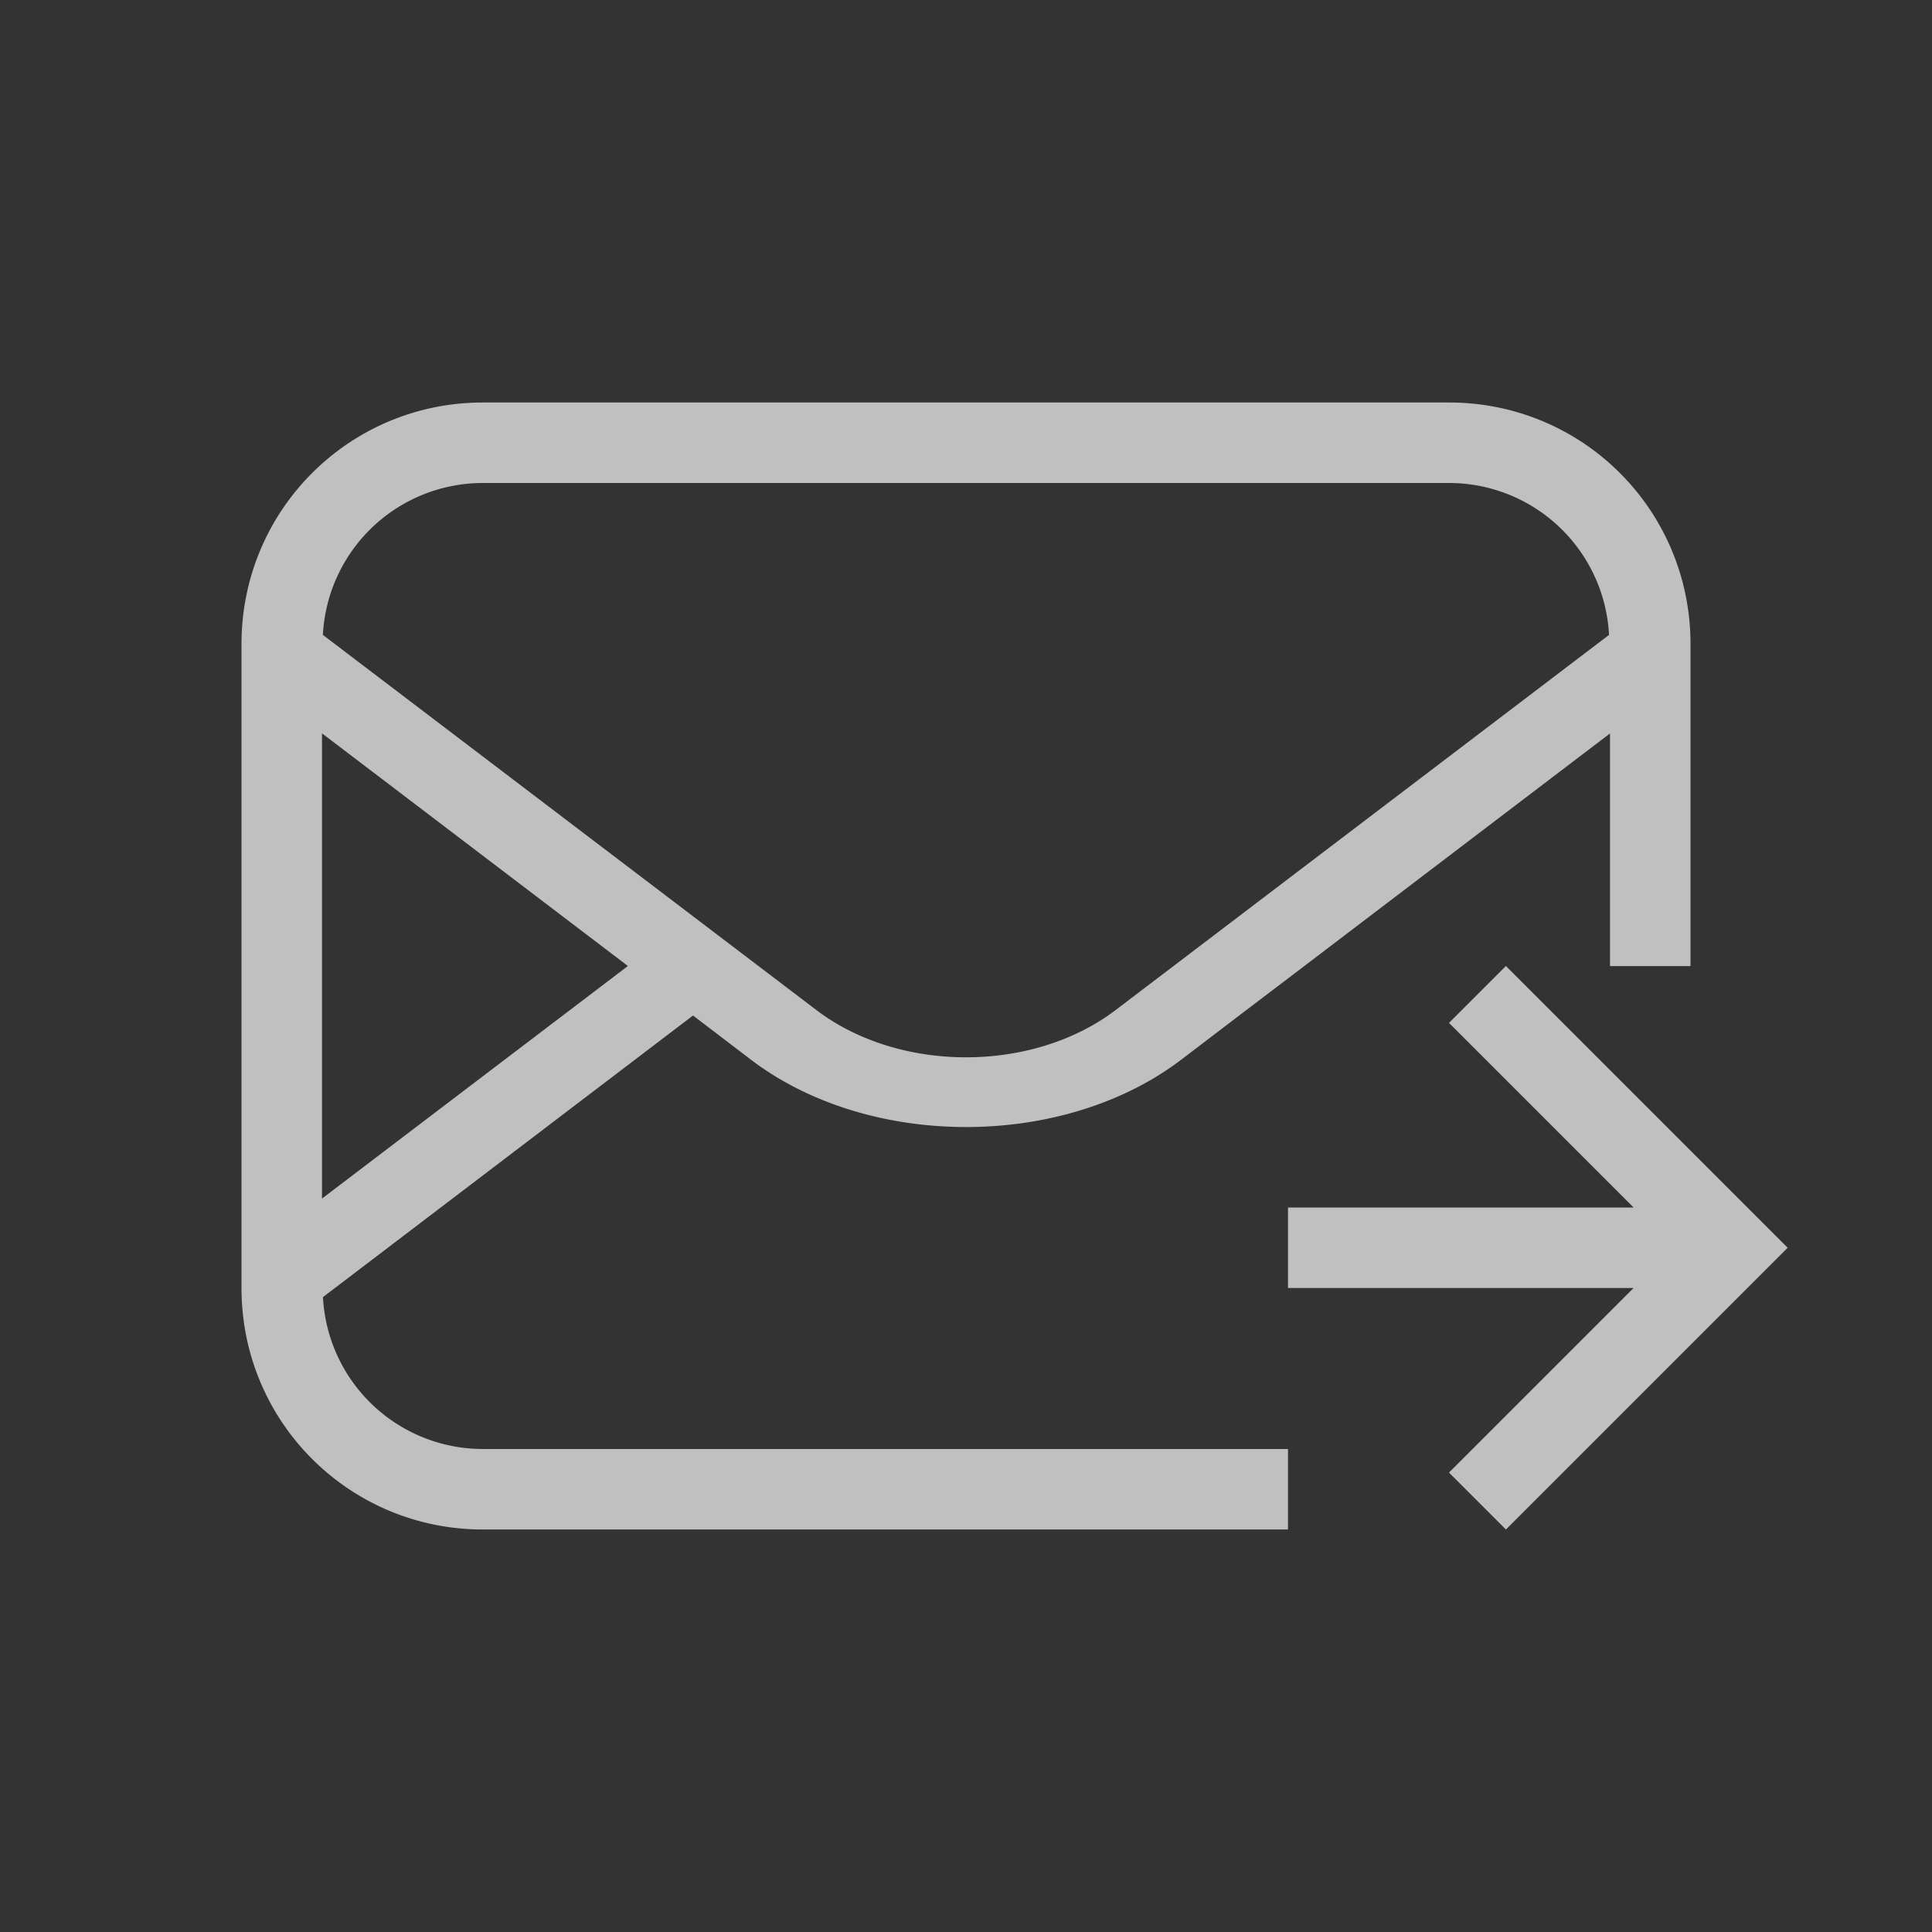 <svg xmlns="http://www.w3.org/2000/svg" width="24" height="24">
    <rect width="100%" height="100%" fill="#333333" stroke="none"/>
    <defs>
        <style id="current-color-scheme" type="text/css">
            .ColorScheme-Text{color:#fdfdfd;opacity:.7}
        </style>
    </defs>
    <path fill="currentColor" d="m18.707 12-.707.707L20.293 15H16v1h4.293L18 18.293l.707.707 3.5-3.5-.207-.207z" class="ColorScheme-Text"/>
    <path fill="currentColor" d="M6 5C4.338 5 3 6.338 3 8v8c0 1.662 1.338 3 3 3h10v-1H6a1.99 1.99 0 0 1-1.988-1.887l4.597-3.498.721.55c1.465 1.114 3.877 1.114 5.342 0l.719-.548.812-.617L20 9.111v2.89h1V8c0-1.663-1.338-3-3-3zm0 1h12a1.99 1.99 0 0 1 1.988 1.887l-6.129 4.66c-1.03.783-2.688.783-3.718 0l-6.13-4.66A1.99 1.99 0 0 1 6 6zM4 9.11 7.8 12 4 14.889z" class="ColorScheme-Text"/>
</svg>
